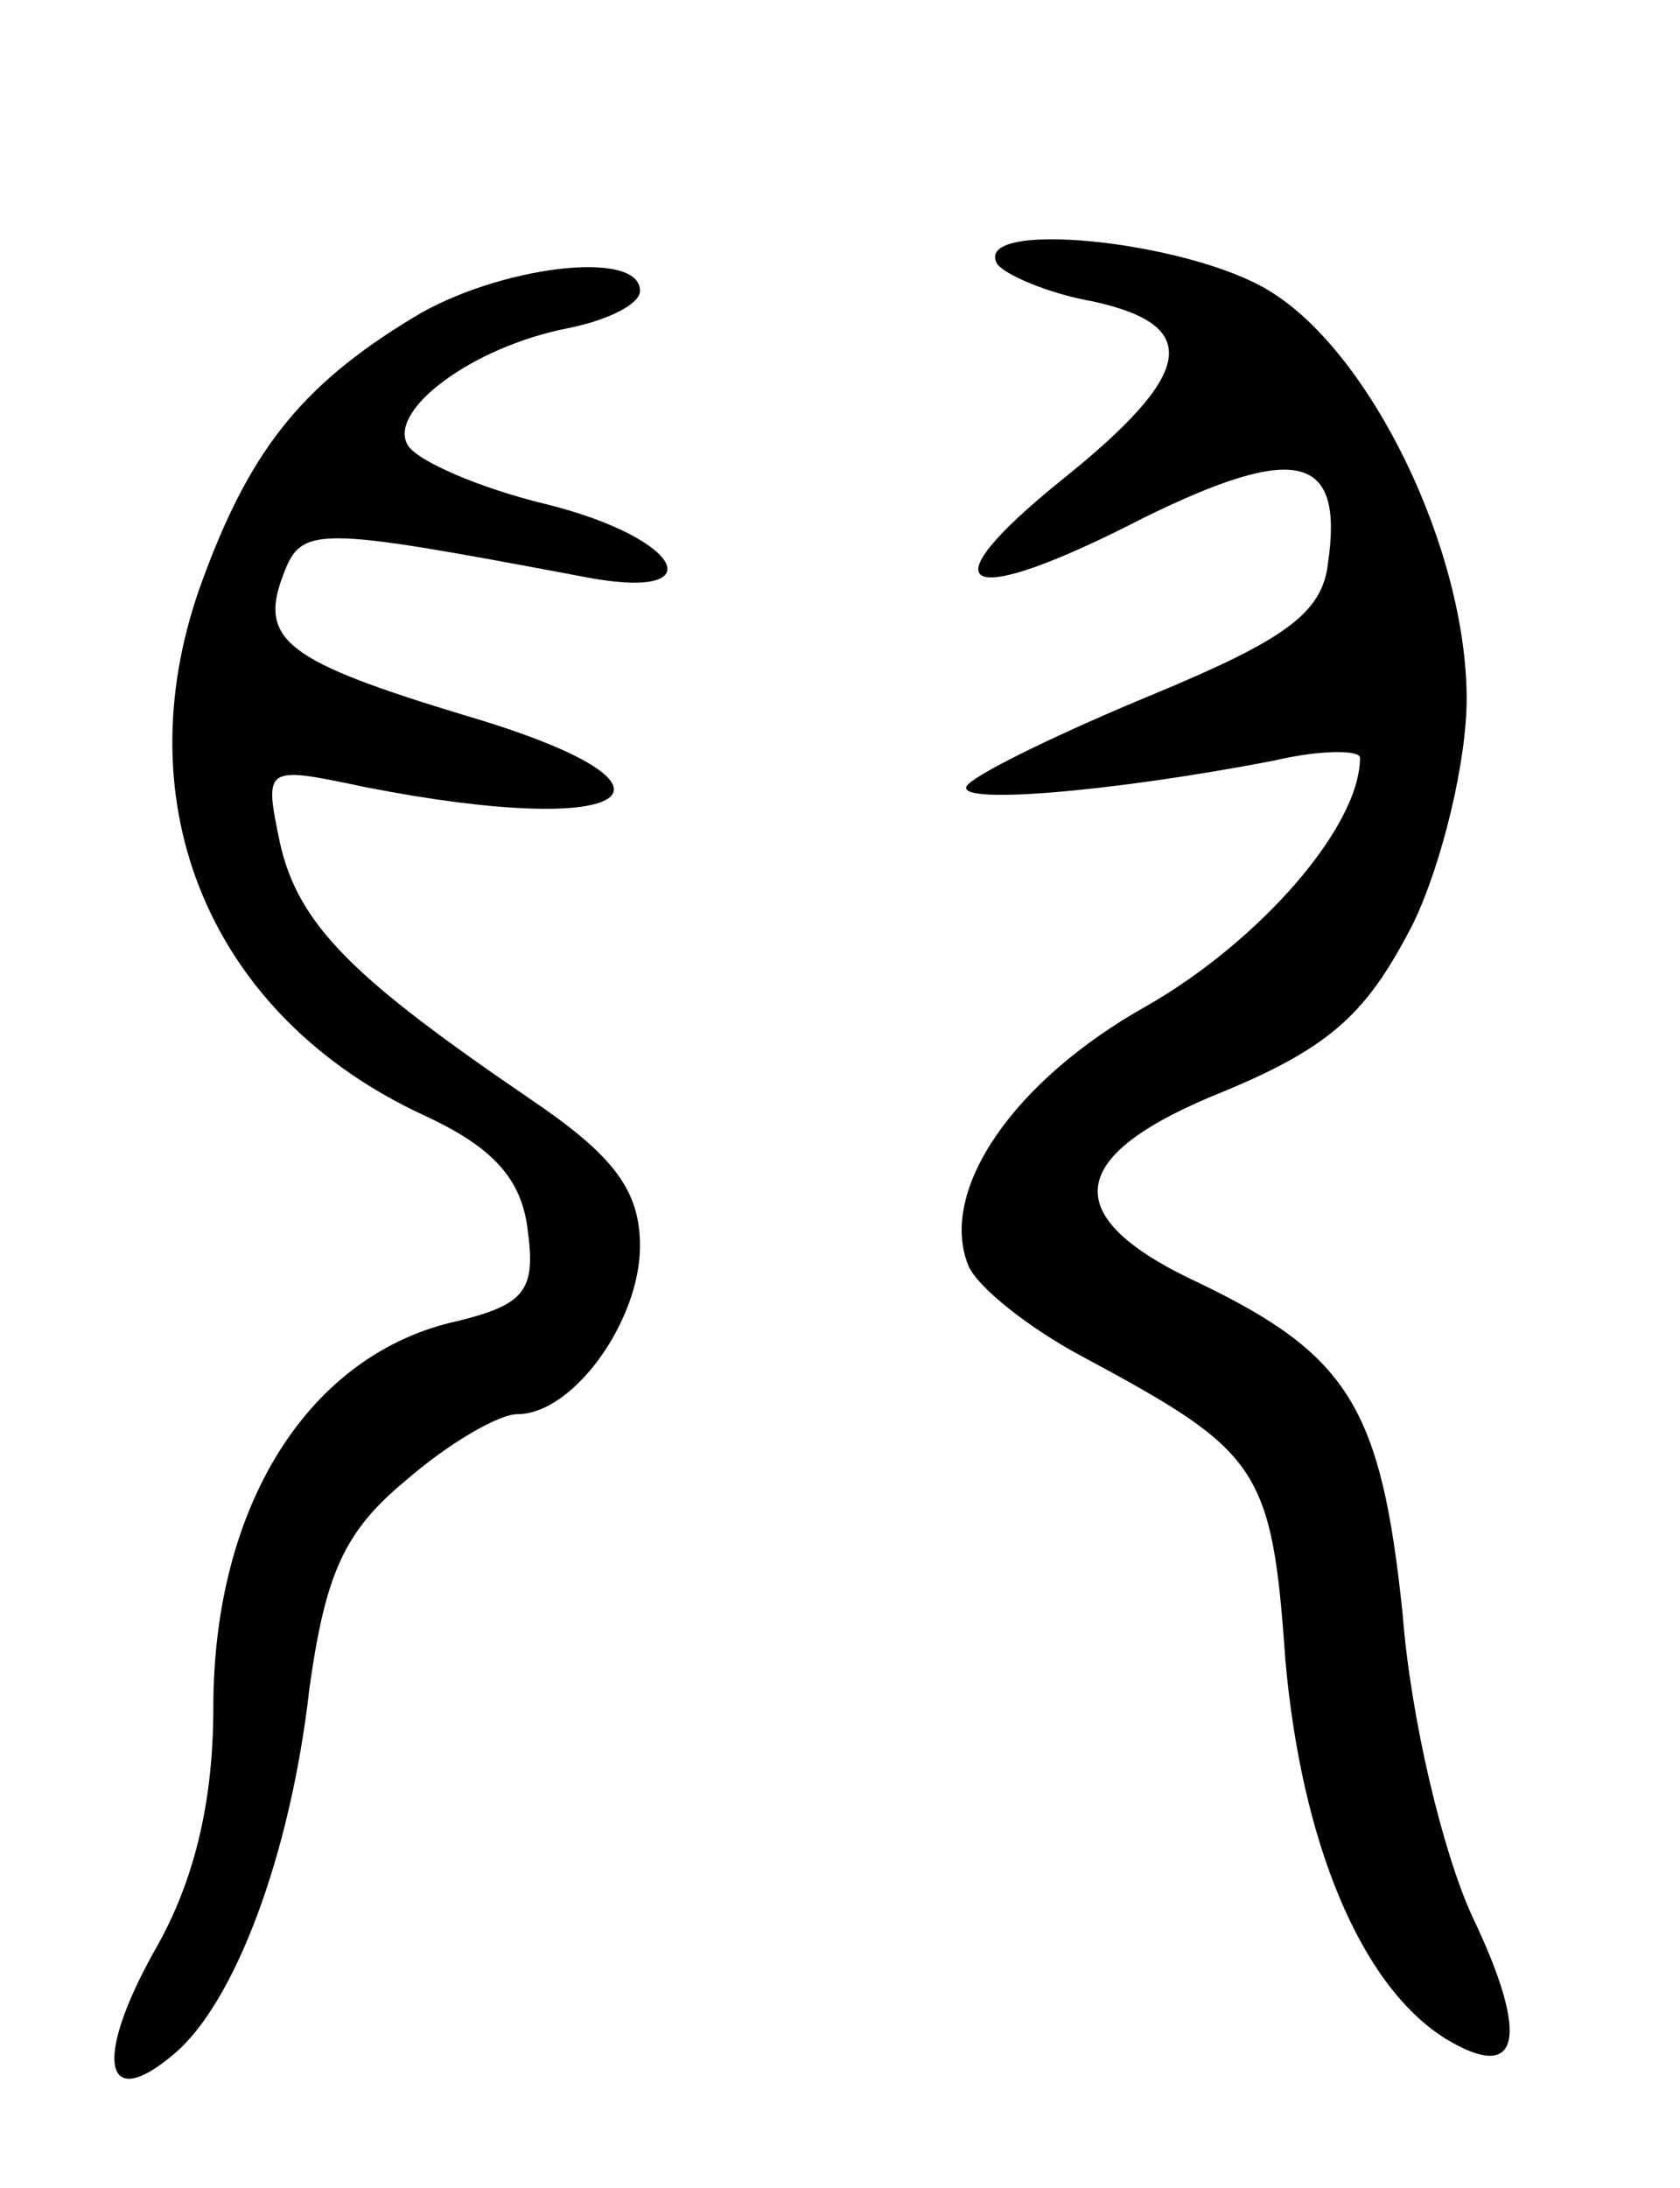 <svg version="1.0" xmlns="http://www.w3.org/2000/svg"
 width="63pt" height="82pt" viewBox="0 0 63 82"
 preserveAspectRatio="xMidYMid meet">
<g transform="translate(0,82) scale(0.1,-0.1)"
fill="#000000" stroke="none">
<path d="M374 721 c3 -4 19 -11 36 -14 41 -9 38 -27 -12 -67 -52 -42 -37 -49
31 -14 57 28 75 24 69 -17 -2 -19 -17 -29 -65 -49 -34 -14 -65 -29 -70 -34 -8
-8 53 -3 115 9 17 4 32 4 32 1 0 -26 -38 -69 -80 -93 -50 -28 -78 -69 -67 -97
3 -8 23 -24 44 -35 65 -35 70 -41 75 -113 6 -68 28 -122 60 -142 28 -17 32 0
10 46 -11 24 -23 74 -26 113 -8 77 -20 97 -76 124 -54 25 -51 48 9 72 41 17
54 30 71 63 11 23 20 61 20 84 0 56 -36 130 -74 153 -31 19 -112 27 -102 10z"/>
<path d="M155 701 c-43 -26 -62 -51 -80 -101 -29 -82 4 -161 84 -198 26 -12
37 -24 39 -44 3 -22 -2 -27 -26 -33 -56 -12 -92 -69 -92 -145 0 -35 -7 -65
-22 -91 -23 -41 -19 -61 7 -39 23 19 44 75 51 137 6 43 13 59 36 78 16 14 35
25 42 25 21 0 46 35 46 63 0 21 -10 34 -41 55 -66 45 -87 65 -94 96 -6 29 -6
29 32 21 102 -20 129 0 37 27 -66 20 -77 28 -68 52 7 19 11 19 112 0 50 -10
39 14 -13 27 -25 6 -48 16 -52 22 -8 13 24 37 60 44 15 3 27 9 27 14 0 16 -54
9 -85 -10z"/>
</g>
</svg>
